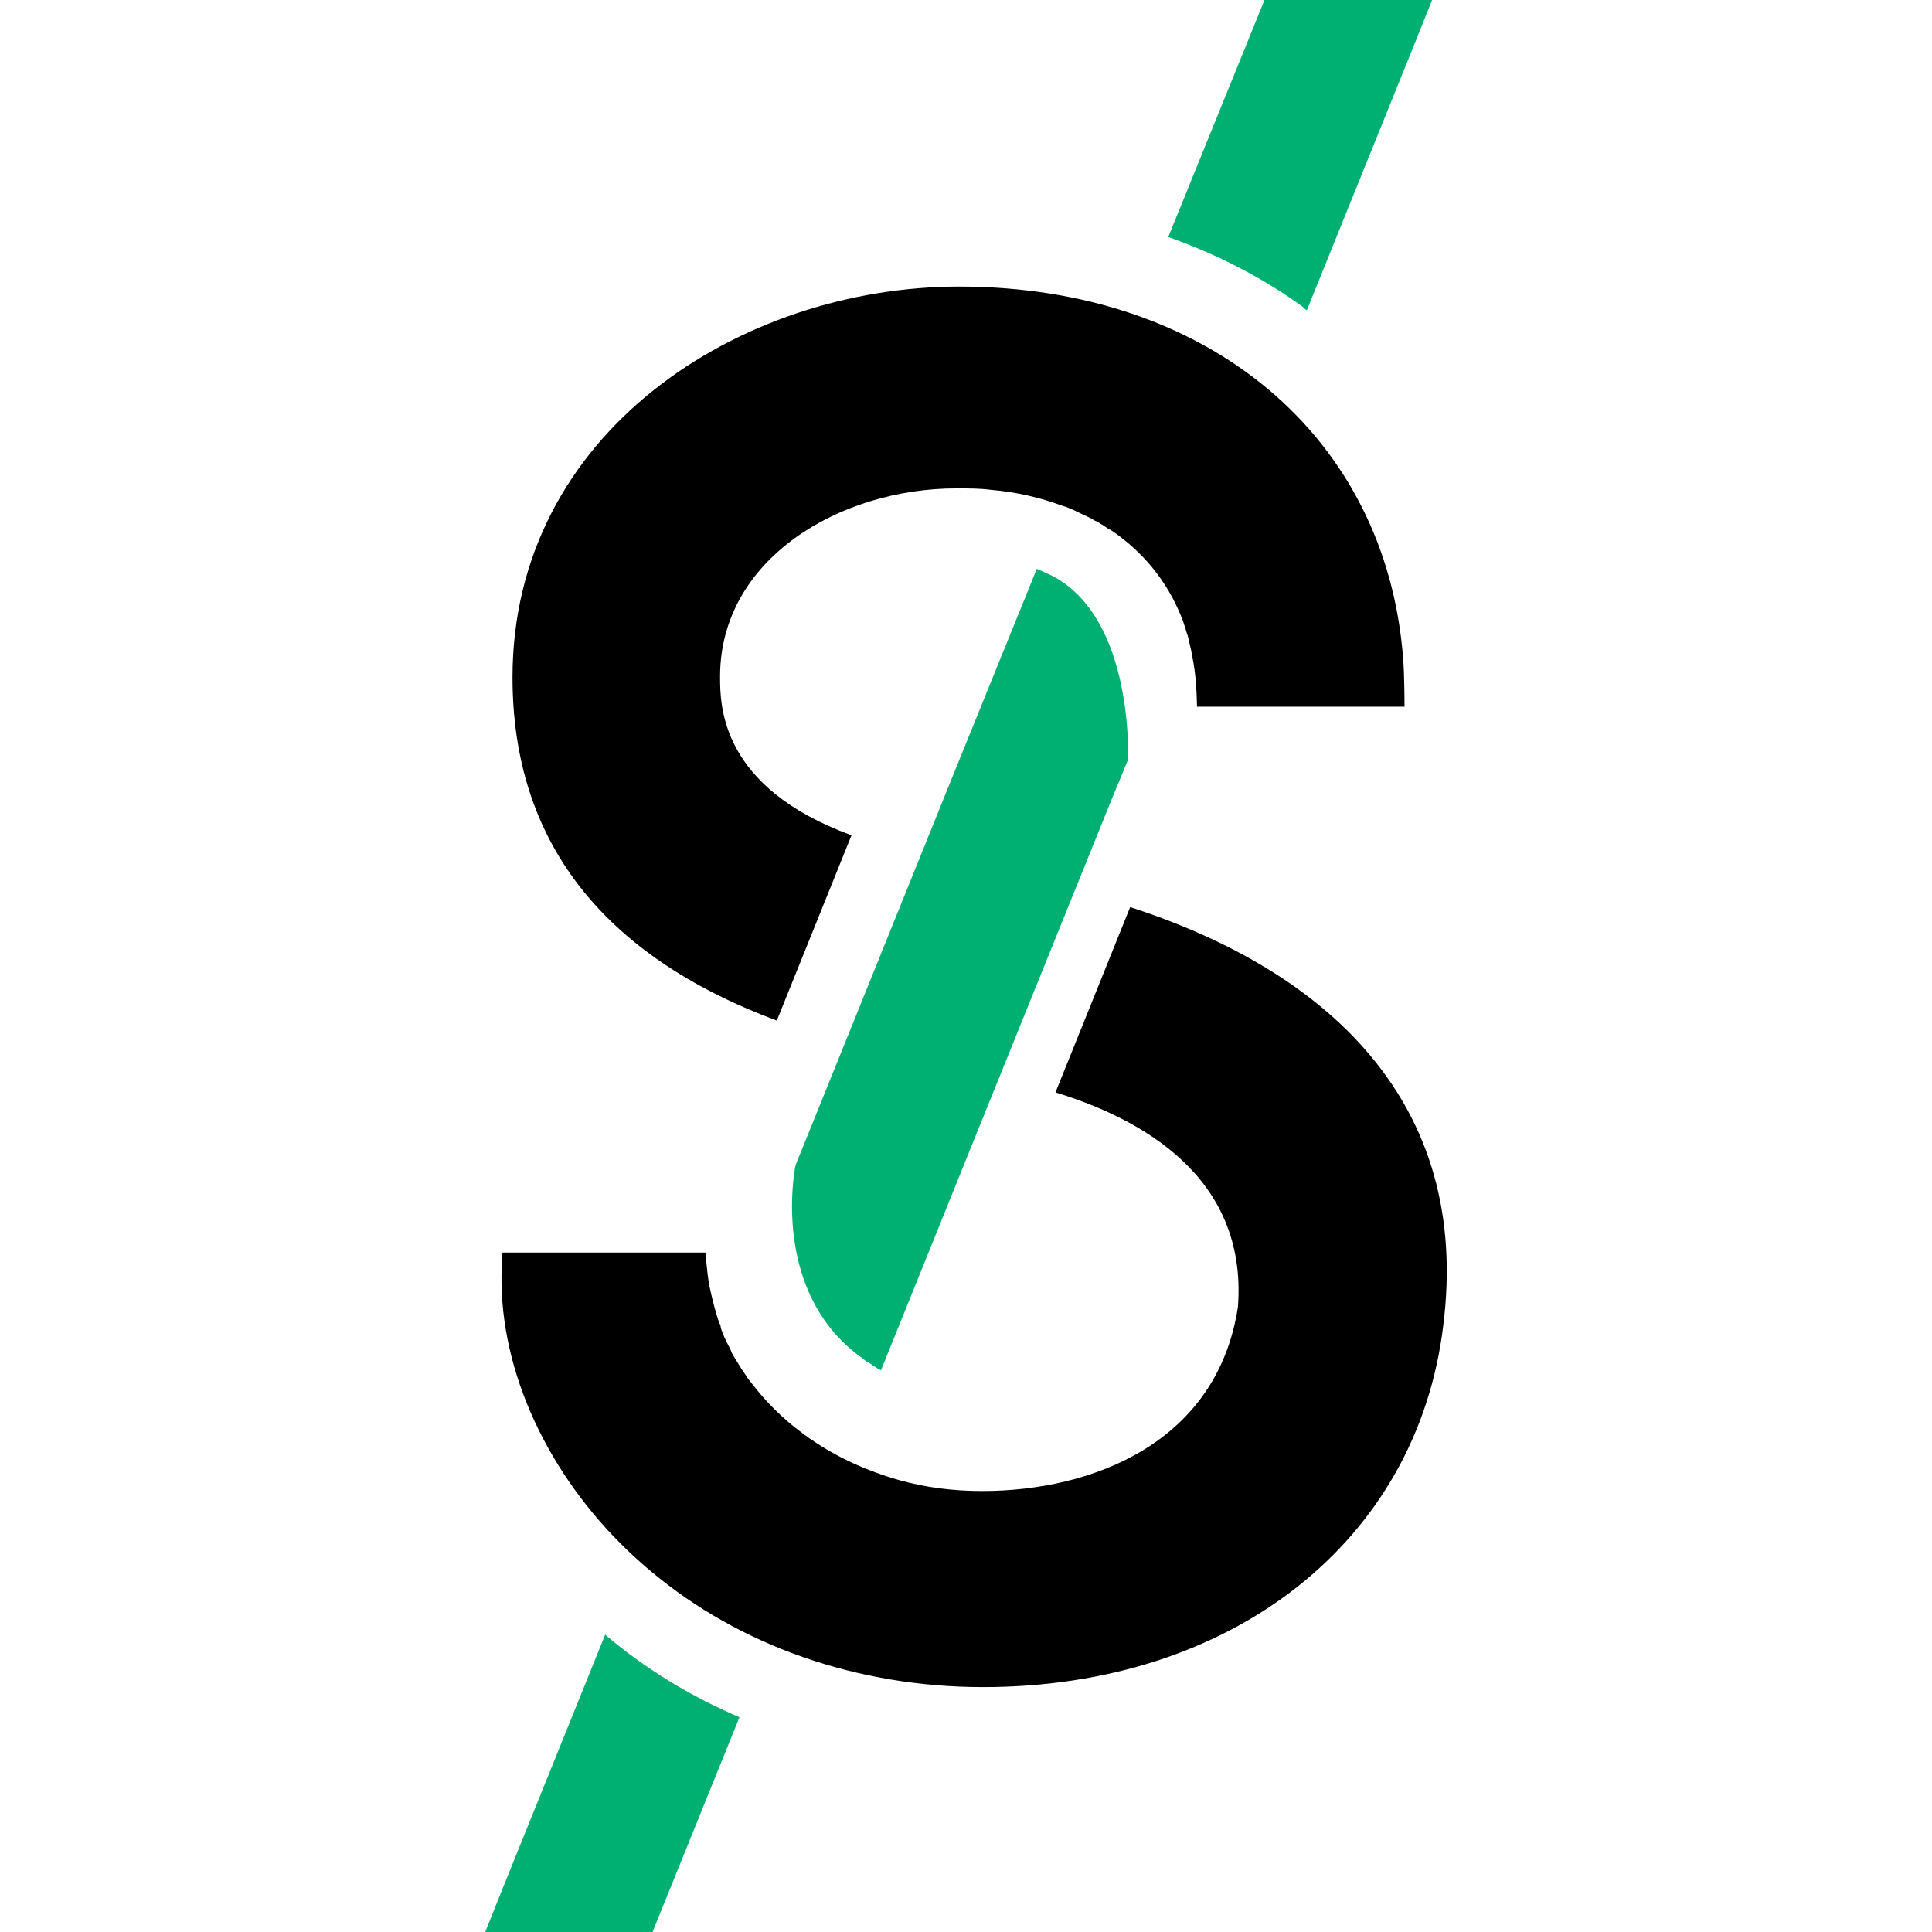 <svg xmlns="http://www.w3.org/2000/svg" width="269" height="269"><path class="st1" d="m199.358.1-2.2 5.5-15.2 37.6c-.2-.1-.4-.3-.6-.5-5.5-4-11.9-7.3-18.7-9.7l13.4-33h23.3zm-96.4 239-12.1 29.9h-23.3l2.2-5.5 14.5-35.9c5.4 4.6 11.7 8.5 18.7 11.5z" fill="#00b073"/><path class="st0" d="M71.358 94.3c0-34.1 31.7-54.4 62.2-54.4 34.6 0 59.4 20.8 61.8 51.7.2 2.3.2 6.8.2 6.8h-28.9s0-3.4-.5-6.2c0 0-.3-1.5-.3-1.6-.1-.4-.2-.9-.3-1.3-.1-.5-.2-.9-.4-1.4-.1-.5-.3-.9-.4-1.3-1.8-4.9-4.9-9-9.1-12.1-.4-.3-.8-.6-1.2-.8-.4-.2-.7-.5-1.1-.7-.3-.2-.6-.4-.9-.5-.2-.1-.5-.3-.7-.4-.6-.3-1.3-.6-1.9-.9-.6-.3-1.3-.6-2-.8-3-1.1-6.3-1.9-9.9-2.2-1.5-.2-3.1-.2-4.8-.2-16.2 0-32.9 9.8-32.9 26.2 0 4 0 15.4 18.3 22.1l-10.4 25.8c-24.4-9.1-36.8-25.1-36.8-47.8zm129.6 90.2c-3.6 30.1-29.4 50.4-64.1 50.4-17.4 0-33.8-5.7-46.2-16.1-11.9-9.9-19.6-23.8-20.7-37.4-.3-3.4 0-7 0-7h28.3s.1 2.3.5 4.6c.4 1.9 1 4.2 1.4 5.2.1.2.2.4.2.7.3.9.7 1.8 1.2 2.7.1.2.2.4.3.7.1.2.2.4.4.7.5.8 1 1.7 1.6 2.5.2.4.5.7.8 1.1 1.9 2.5 4.3 4.9 7 6.9.2.2.4.3.7.5.2.2.4.3.7.5 3.5 2.4 7.6 4.3 12.2 5.6 3.6 1 7.4 1.5 11.5 1.5 15.3 0 32.7-6.7 35.6-25.6 1.4-18.2-13.6-26.3-25.4-29.9l10.4-25.8c14.2 4.6 25.2 11.3 32.6 19.7 9.2 10.4 12.9 23.4 11 38.5z"/><path class="st1" d="m157.058 105.8-2.4 5.8-19 47-13 32.2c-.6-.3-1.1-.7-1.6-1 0 0-.3-.2-.4-.2l-.6-.5c-11.6-8.2-9.9-23.3-9.4-26.2 0-.3.1-.6.2-.9l3.2-7.9 18.9-46.8 11.4-28.1 2.2 1c11.4 6 10.5 25.6 10.5 25.6z" fill="#00b073"/></svg>